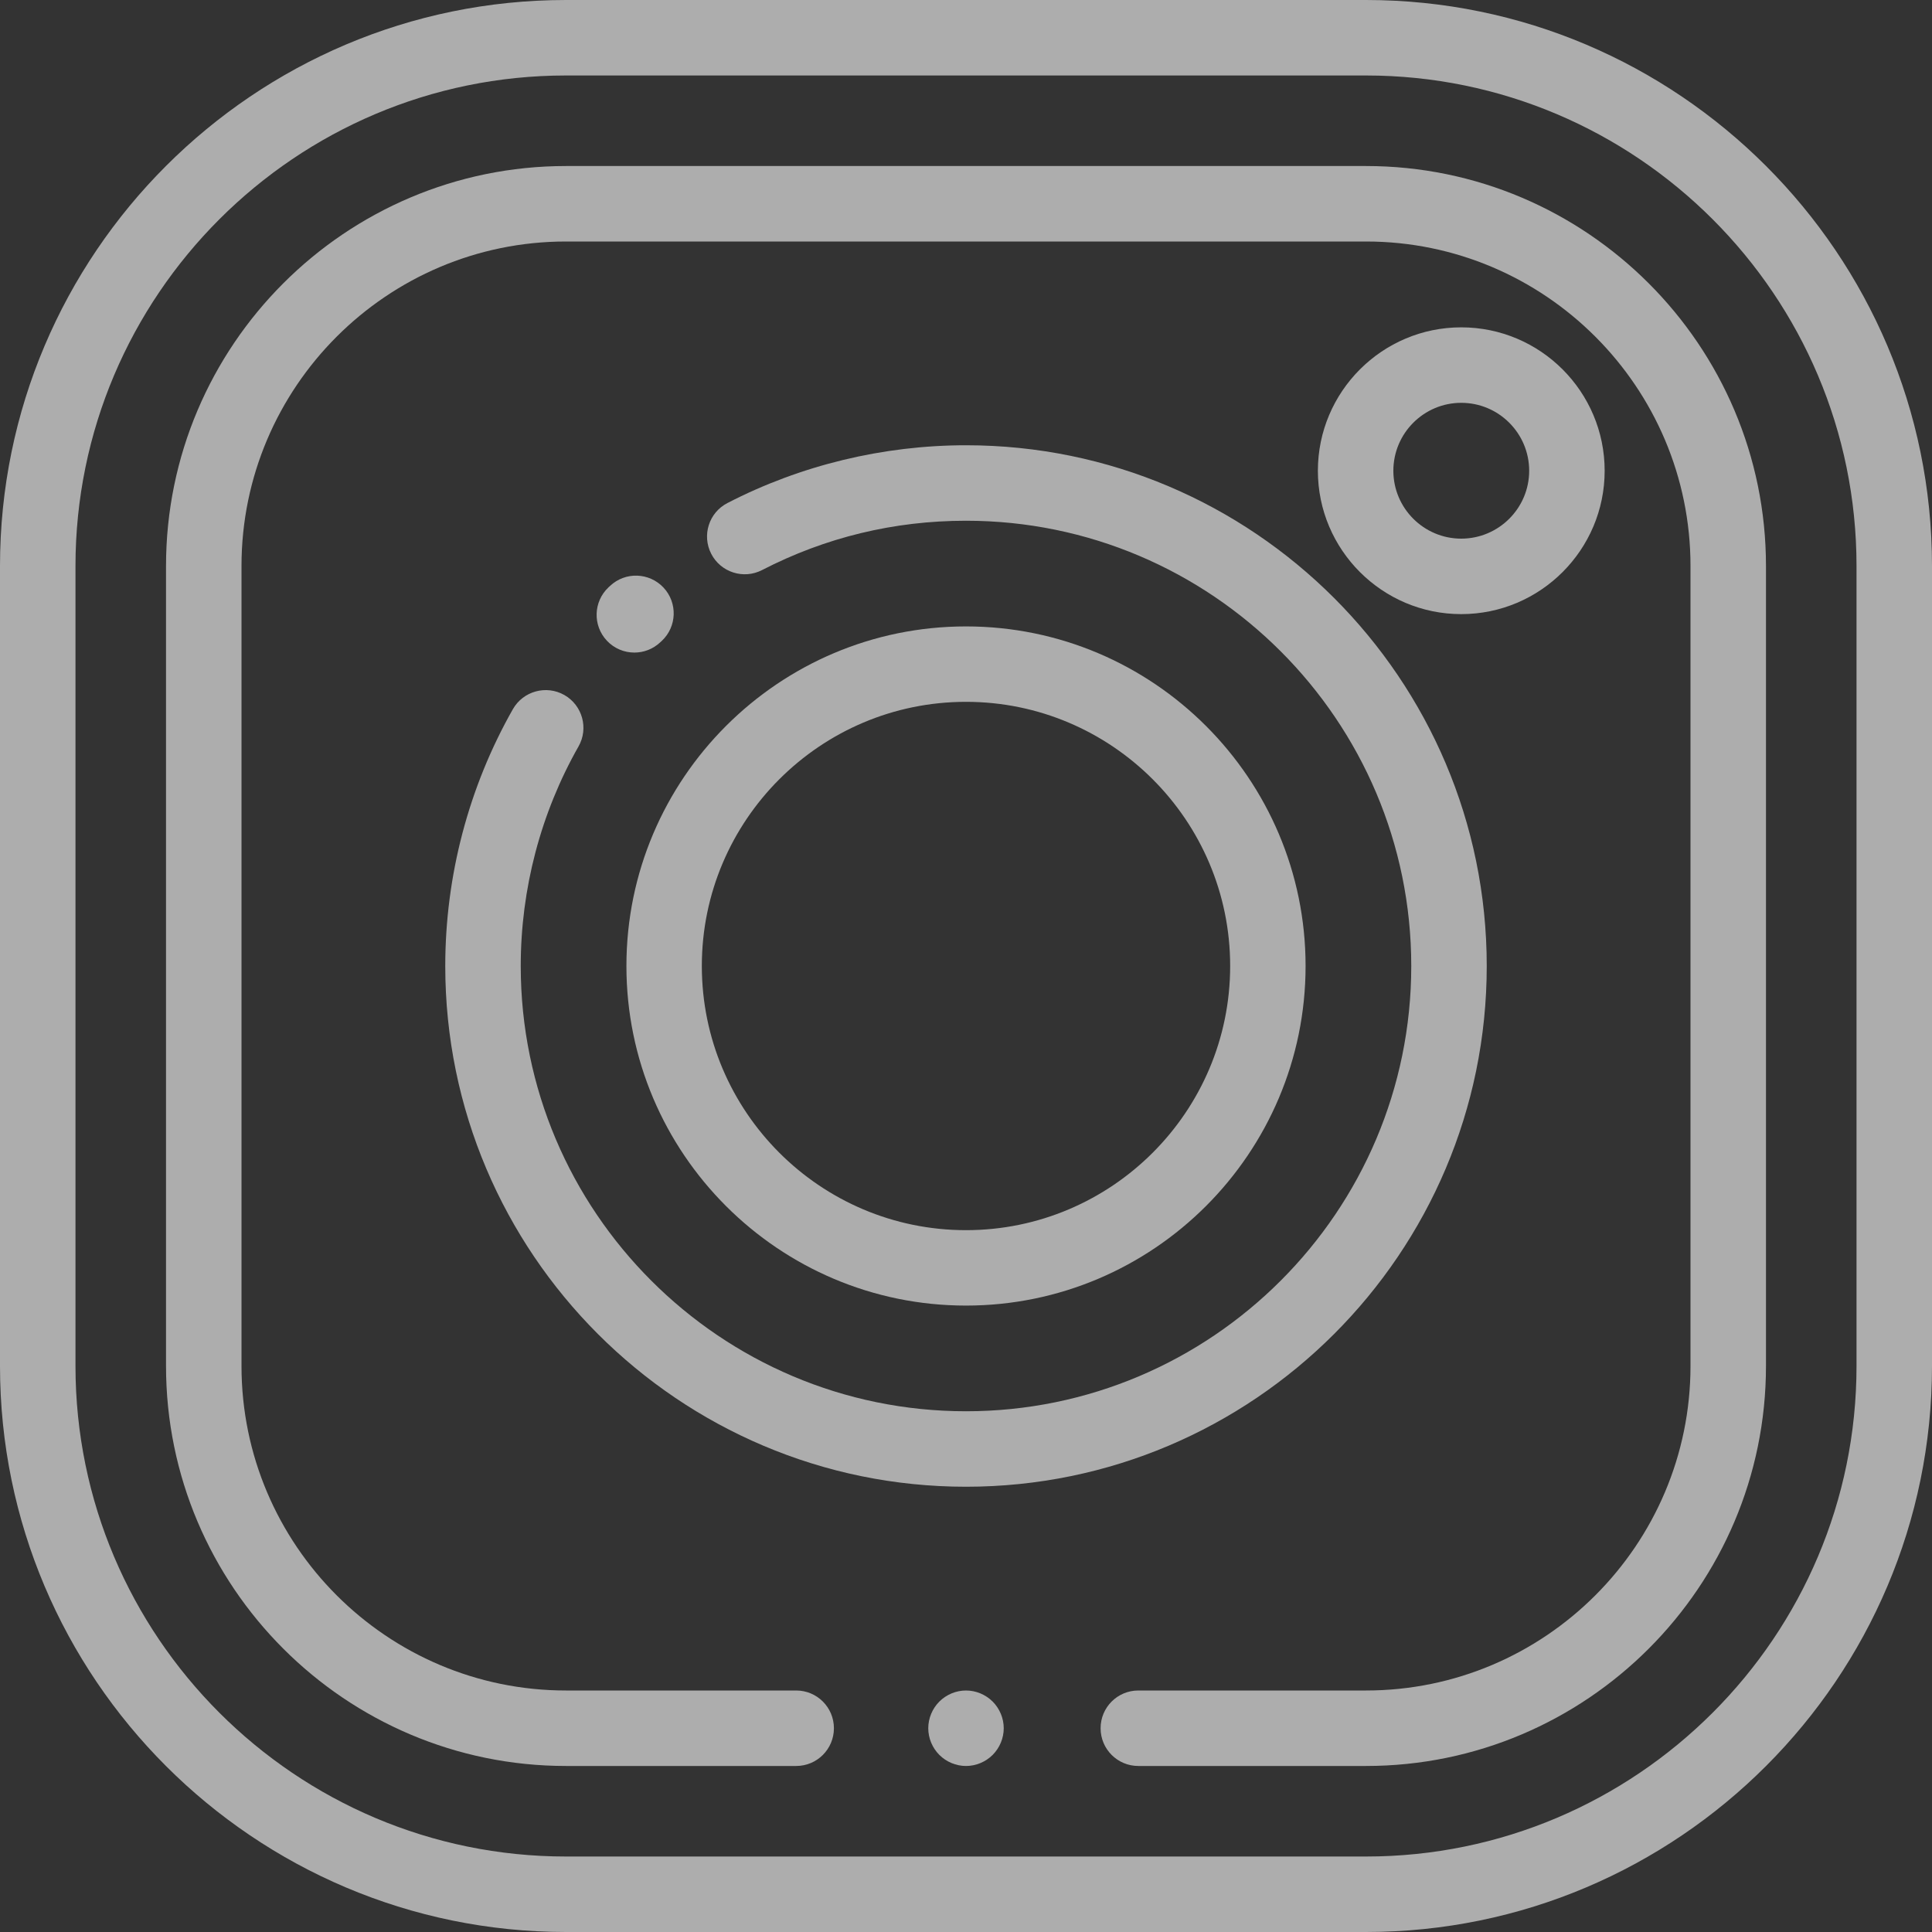 <svg width="30" height="30" viewBox="0 0 30 30" fill="none" xmlns="http://www.w3.org/2000/svg">
<rect x="0" y="0" width="30" height="30" fill="#333333" stroke="none"/>
<path d="M21.211 0H8.789C3.943 0 0 3.943 0 8.789V21.211C0 26.057 3.943 30 8.789 30H21.211C26.057 30 30 26.057 30 21.211V8.789C30 3.943 26.057 0 21.211 0ZM28.828 21.211C28.828 25.411 25.411 28.828 21.211 28.828H8.789C4.589 28.828 1.172 25.411 1.172 21.211V8.789C1.172 4.589 4.589 1.172 8.789 1.172H21.211C25.411 1.172 28.828 4.589 28.828 8.789V21.211Z" fill="white" fill-opacity="0.6"/>
<path d="M21.211 2.578H8.789C5.364 2.578 2.578 5.364 2.578 8.789V21.211C2.578 24.636 5.364 27.422 8.789 27.422H12.363C12.687 27.422 12.949 27.16 12.949 26.836C12.949 26.512 12.687 26.25 12.363 26.25H8.789C6.011 26.25 3.75 23.989 3.75 21.211V8.789C3.75 6.011 6.011 3.75 8.789 3.75H21.211C23.989 3.75 26.25 6.011 26.25 8.789V21.211C26.25 23.989 23.989 26.25 21.211 26.25H17.676C17.352 26.25 17.09 26.512 17.09 26.836C17.09 27.16 17.352 27.422 17.676 27.422H21.211C24.636 27.422 27.422 24.636 27.422 21.211V8.789C27.422 5.364 24.636 2.578 21.211 2.578Z" fill="white" fill-opacity="0.6"/>
<path d="M15.414 26.422C15.305 26.313 15.154 26.25 15 26.25C14.846 26.25 14.695 26.313 14.586 26.422C14.477 26.531 14.414 26.682 14.414 26.836C14.414 26.99 14.477 27.141 14.586 27.25C14.695 27.359 14.846 27.422 15 27.422C15.154 27.422 15.305 27.359 15.414 27.25C15.523 27.141 15.586 26.99 15.586 26.836C15.586 26.682 15.523 26.531 15.414 26.422Z" fill="white" fill-opacity="0.6"/>
<path d="M10.303 9.124C10.081 8.888 9.711 8.875 9.474 9.097L9.448 9.121C9.213 9.343 9.202 9.714 9.424 9.949C9.54 10.072 9.695 10.133 9.851 10.133C9.995 10.133 10.139 10.08 10.253 9.973L10.276 9.952C10.512 9.731 10.524 9.36 10.303 9.124Z" fill="white" fill-opacity="0.6"/>
<path d="M15 6.914C13.713 6.914 12.432 7.224 11.296 7.811C11.008 7.959 10.896 8.312 11.044 8.6C11.193 8.888 11.546 9 11.833 8.852C12.818 8.344 13.883 8.086 15 8.086C18.812 8.086 21.914 11.188 21.914 15C21.914 18.812 18.812 21.914 15 21.914C11.188 21.914 8.086 18.812 8.086 15C8.086 13.804 8.396 12.625 8.983 11.591C9.143 11.31 9.044 10.952 8.763 10.792C8.482 10.633 8.124 10.731 7.964 11.012C7.277 12.222 6.914 13.601 6.914 15C6.914 19.459 10.541 23.086 15 23.086C19.459 23.086 23.086 19.459 23.086 15C23.086 10.541 19.459 6.914 15 6.914Z" fill="white" fill-opacity="0.6"/>
<path d="M15 9.727C12.092 9.727 9.727 12.092 9.727 15C9.727 17.908 12.092 20.273 15 20.273C17.908 20.273 20.273 17.908 20.273 15C20.273 12.092 17.908 9.727 15 9.727ZM15 19.102C12.738 19.102 10.898 17.262 10.898 15C10.898 12.738 12.738 10.898 15 10.898C17.262 10.898 19.102 12.738 19.102 15C19.102 17.262 17.262 19.102 15 19.102Z" fill="white" fill-opacity="0.6"/>
<path d="M22.69 5.083C21.463 5.083 20.464 6.082 20.464 7.31C20.464 8.537 21.463 9.536 22.69 9.536C23.918 9.536 24.917 8.537 24.917 7.31C24.917 6.082 23.918 5.083 22.69 5.083ZM22.69 8.364C22.109 8.364 21.636 7.891 21.636 7.31C21.636 6.728 22.109 6.255 22.69 6.255C23.272 6.255 23.745 6.728 23.745 7.31C23.745 7.891 23.272 8.364 22.69 8.364Z" fill="white" fill-opacity="0.6"/>
</svg>
